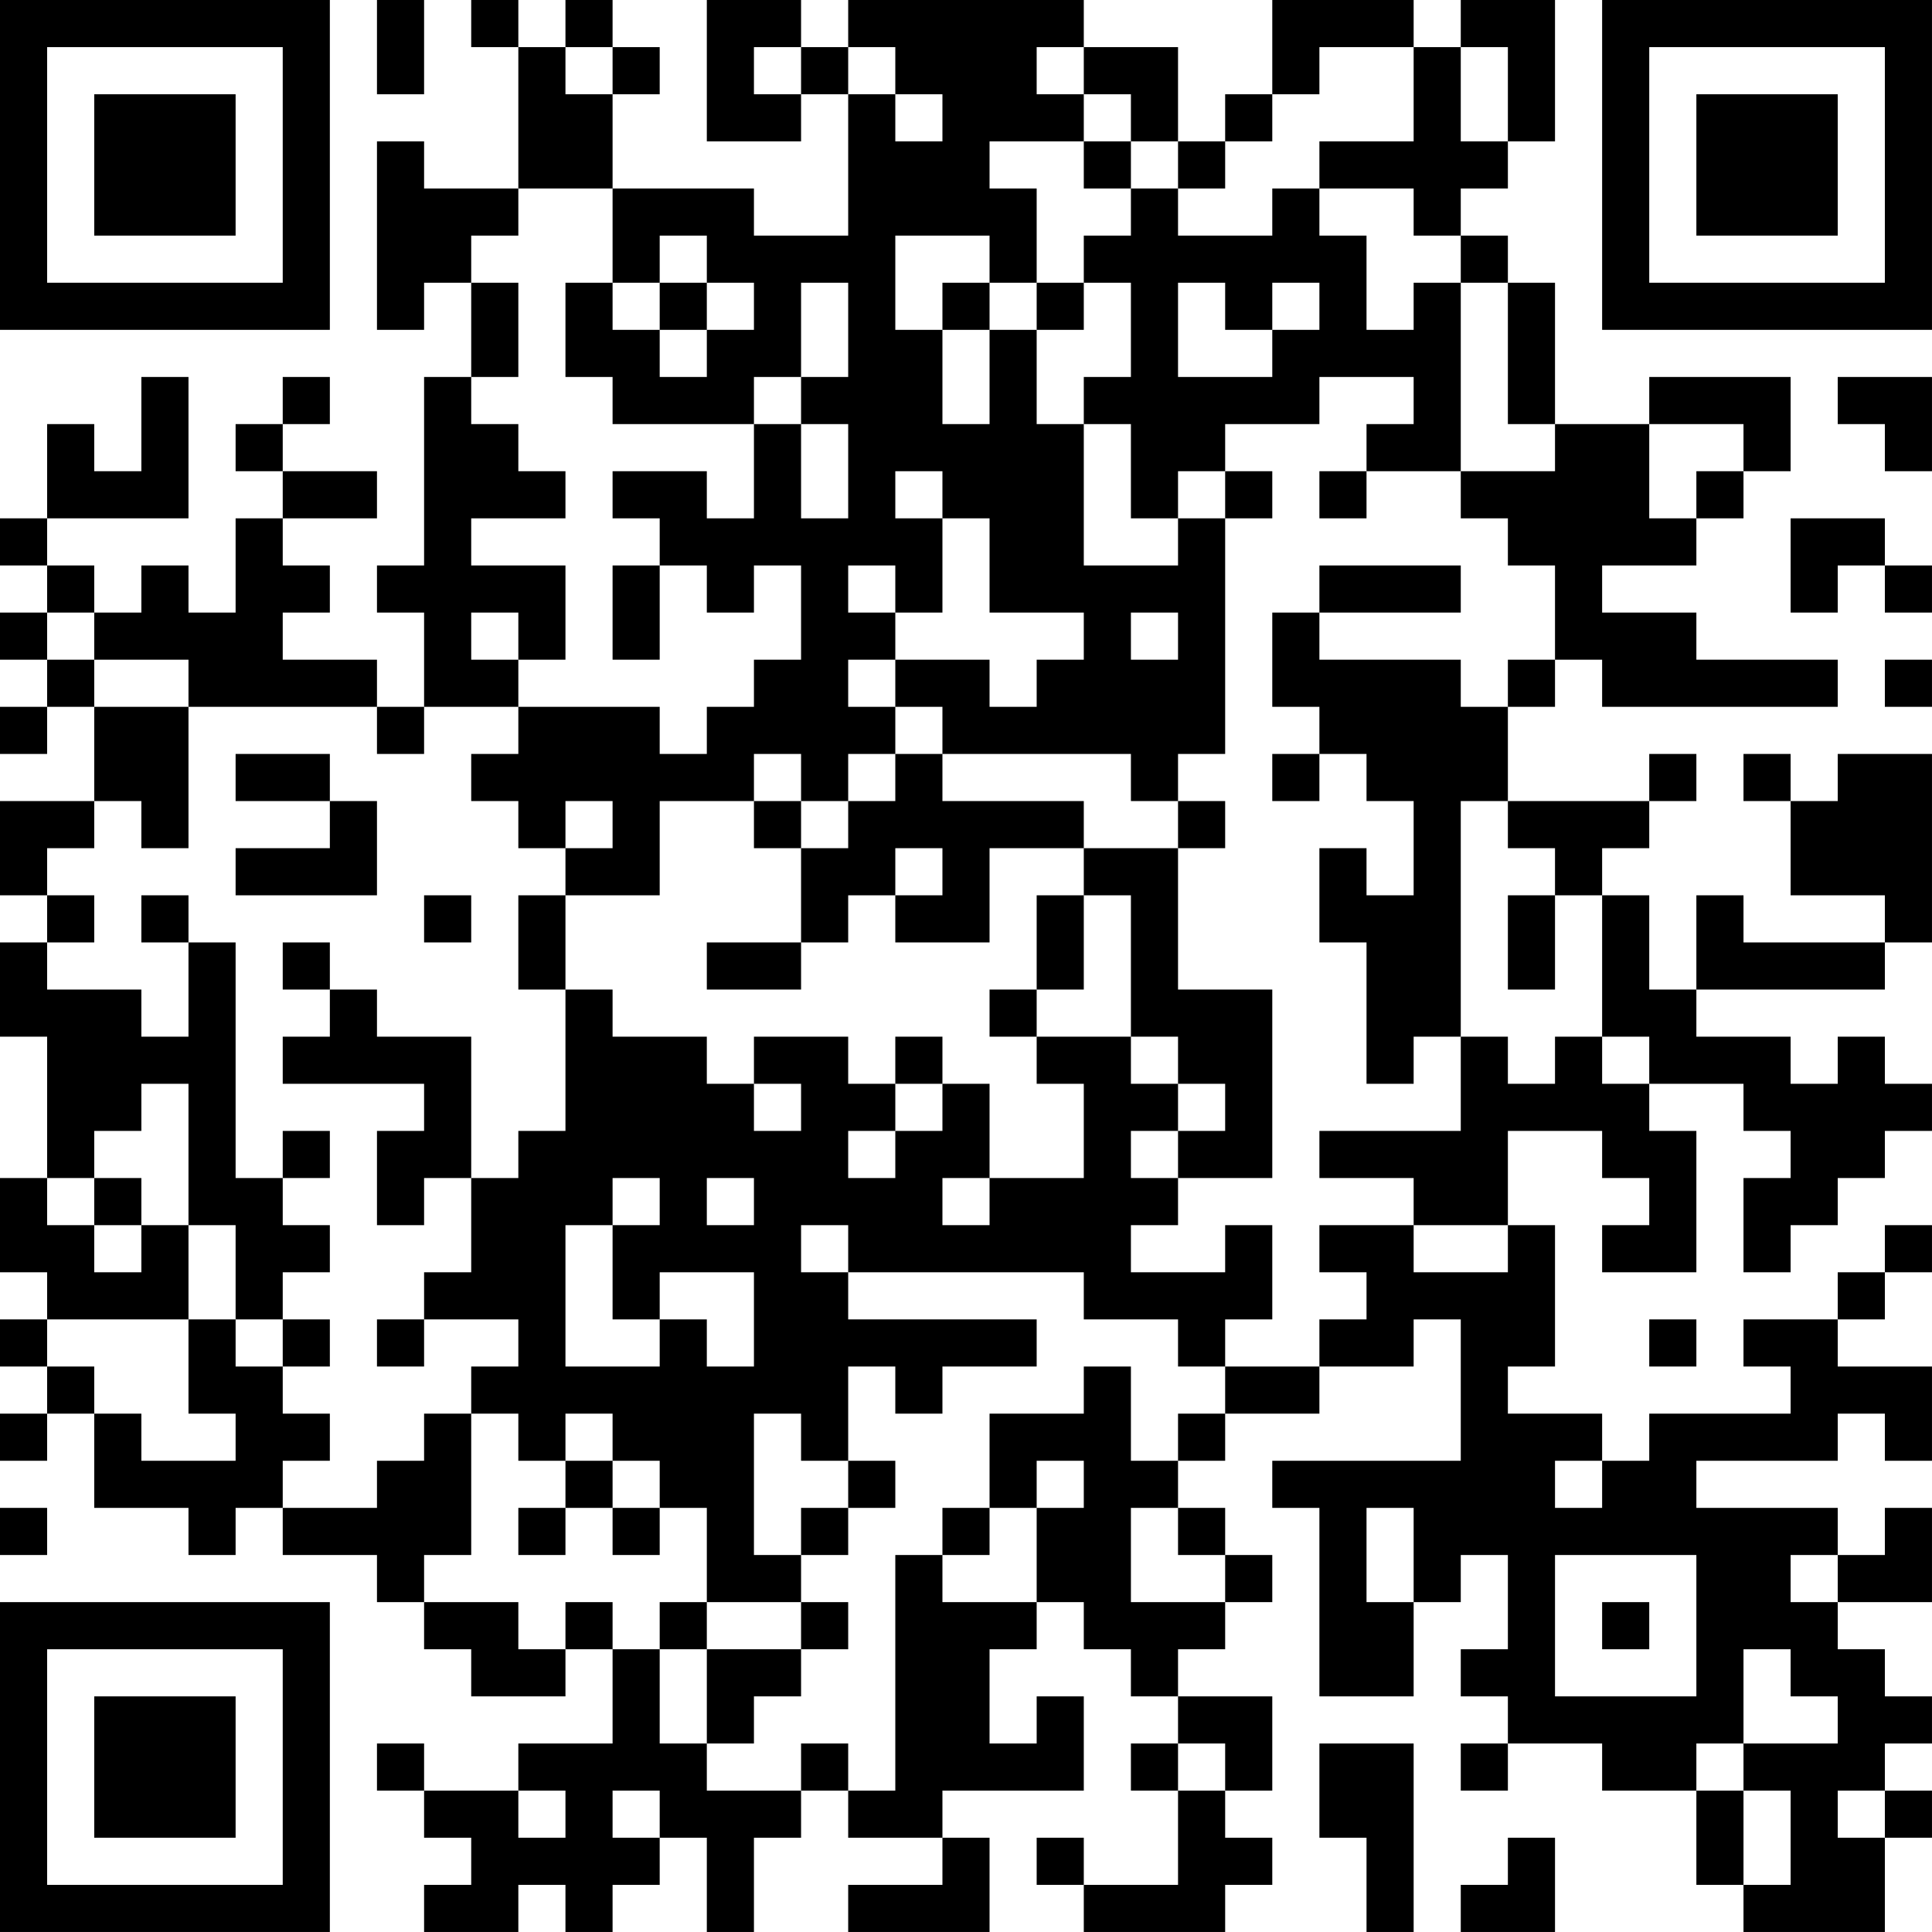 <?xml version="1.0" encoding="UTF-8"?>
<svg xmlns="http://www.w3.org/2000/svg" version="1.1" width="200" height="200" viewBox="0 0 200 200"><rect x="0" y="0" width="200" height="200" fill="#ffffff"/><g transform="scale(4.878)"><g transform="translate(0,0)"><path fill-rule="evenodd" d="M8 0L8 2L9 2L9 0ZM10 0L10 1L11 1L11 4L9 4L9 3L8 3L8 7L9 7L9 6L10 6L10 8L9 8L9 12L8 12L8 13L9 13L9 15L8 15L8 14L6 14L6 13L7 13L7 12L6 12L6 11L8 11L8 10L6 10L6 9L7 9L7 8L6 8L6 9L5 9L5 10L6 10L6 11L5 11L5 13L4 13L4 12L3 12L3 13L2 13L2 12L1 12L1 11L4 11L4 8L3 8L3 10L2 10L2 9L1 9L1 11L0 11L0 12L1 12L1 13L0 13L0 14L1 14L1 15L0 15L0 16L1 16L1 15L2 15L2 17L0 17L0 19L1 19L1 20L0 20L0 22L1 22L1 25L0 25L0 27L1 27L1 28L0 28L0 29L1 29L1 30L0 30L0 31L1 31L1 30L2 30L2 32L4 32L4 33L5 33L5 32L6 32L6 33L8 33L8 34L9 34L9 35L10 35L10 36L12 36L12 35L13 35L13 37L11 37L11 38L9 38L9 37L8 37L8 38L9 38L9 39L10 39L10 40L9 40L9 41L11 41L11 40L12 40L12 41L13 41L13 40L14 40L14 39L15 39L15 41L16 41L16 39L17 39L17 38L18 38L18 39L20 39L20 40L18 40L18 41L21 41L21 39L20 39L20 38L23 38L23 36L22 36L22 37L21 37L21 35L22 35L22 34L23 34L23 35L24 35L24 36L25 36L25 37L24 37L24 38L25 38L25 40L23 40L23 39L22 39L22 40L23 40L23 41L26 41L26 40L27 40L27 39L26 39L26 38L27 38L27 36L25 36L25 35L26 35L26 34L27 34L27 33L26 33L26 32L25 32L25 31L26 31L26 30L28 30L28 29L30 29L30 28L31 28L31 31L27 31L27 32L28 32L28 36L30 36L30 34L31 34L31 33L32 33L32 35L31 35L31 36L32 36L32 37L31 37L31 38L32 38L32 37L34 37L34 38L36 38L36 40L37 40L37 41L40 41L40 39L41 39L41 38L40 38L40 37L41 37L41 36L40 36L40 35L39 35L39 34L41 34L41 32L40 32L40 33L39 33L39 32L36 32L36 31L39 31L39 30L40 30L40 31L41 31L41 29L39 29L39 28L40 28L40 27L41 27L41 26L40 26L40 27L39 27L39 28L37 28L37 29L38 29L38 30L35 30L35 31L34 31L34 30L32 30L32 29L33 29L33 26L32 26L32 24L34 24L34 25L35 25L35 26L34 26L34 27L36 27L36 24L35 24L35 23L37 23L37 24L38 24L38 25L37 25L37 27L38 27L38 26L39 26L39 25L40 25L40 24L41 24L41 23L40 23L40 22L39 22L39 23L38 23L38 22L36 22L36 21L40 21L40 20L41 20L41 16L39 16L39 17L38 17L38 16L37 16L37 17L38 17L38 19L40 19L40 20L37 20L37 19L36 19L36 21L35 21L35 19L34 19L34 18L35 18L35 17L36 17L36 16L35 16L35 17L32 17L32 15L33 15L33 14L34 14L34 15L39 15L39 14L36 14L36 13L34 13L34 12L36 12L36 11L37 11L37 10L38 10L38 8L35 8L35 9L33 9L33 6L32 6L32 5L31 5L31 4L32 4L32 3L33 3L33 0L31 0L31 1L30 1L30 0L27 0L27 2L26 2L26 3L25 3L25 1L23 1L23 0L18 0L18 1L17 1L17 0L15 0L15 3L17 3L17 2L18 2L18 5L16 5L16 4L13 4L13 2L14 2L14 1L13 1L13 0L12 0L12 1L11 1L11 0ZM12 1L12 2L13 2L13 1ZM16 1L16 2L17 2L17 1ZM18 1L18 2L19 2L19 3L20 3L20 2L19 2L19 1ZM22 1L22 2L23 2L23 3L21 3L21 4L22 4L22 6L21 6L21 5L19 5L19 7L20 7L20 9L21 9L21 7L22 7L22 9L23 9L23 12L25 12L25 11L26 11L26 16L25 16L25 17L24 17L24 16L20 16L20 15L19 15L19 14L21 14L21 15L22 15L22 14L23 14L23 13L21 13L21 11L20 11L20 10L19 10L19 11L20 11L20 13L19 13L19 12L18 12L18 13L19 13L19 14L18 14L18 15L19 15L19 16L18 16L18 17L17 17L17 16L16 16L16 17L14 17L14 19L12 19L12 18L13 18L13 17L12 17L12 18L11 18L11 17L10 17L10 16L11 16L11 15L14 15L14 16L15 16L15 15L16 15L16 14L17 14L17 12L16 12L16 13L15 13L15 12L14 12L14 11L13 11L13 10L15 10L15 11L16 11L16 9L17 9L17 11L18 11L18 9L17 9L17 8L18 8L18 6L17 6L17 8L16 8L16 9L13 9L13 8L12 8L12 6L13 6L13 7L14 7L14 8L15 8L15 7L16 7L16 6L15 6L15 5L14 5L14 6L13 6L13 4L11 4L11 5L10 5L10 6L11 6L11 8L10 8L10 9L11 9L11 10L12 10L12 11L10 11L10 12L12 12L12 14L11 14L11 13L10 13L10 14L11 14L11 15L9 15L9 16L8 16L8 15L4 15L4 14L2 14L2 13L1 13L1 14L2 14L2 15L4 15L4 18L3 18L3 17L2 17L2 18L1 18L1 19L2 19L2 20L1 20L1 21L3 21L3 22L4 22L4 20L5 20L5 25L6 25L6 26L7 26L7 27L6 27L6 28L5 28L5 26L4 26L4 23L3 23L3 24L2 24L2 25L1 25L1 26L2 26L2 27L3 27L3 26L4 26L4 28L1 28L1 29L2 29L2 30L3 30L3 31L5 31L5 30L4 30L4 28L5 28L5 29L6 29L6 30L7 30L7 31L6 31L6 32L8 32L8 31L9 31L9 30L10 30L10 33L9 33L9 34L11 34L11 35L12 35L12 34L13 34L13 35L14 35L14 37L15 37L15 38L17 38L17 37L18 37L18 38L19 38L19 33L20 33L20 34L22 34L22 32L23 32L23 31L22 31L22 32L21 32L21 30L23 30L23 29L24 29L24 31L25 31L25 30L26 30L26 29L28 29L28 28L29 28L29 27L28 27L28 26L30 26L30 27L32 27L32 26L30 26L30 25L28 25L28 24L31 24L31 22L32 22L32 23L33 23L33 22L34 22L34 23L35 23L35 22L34 22L34 19L33 19L33 18L32 18L32 17L31 17L31 22L30 22L30 23L29 23L29 20L28 20L28 18L29 18L29 19L30 19L30 17L29 17L29 16L28 16L28 15L27 15L27 13L28 13L28 14L31 14L31 15L32 15L32 14L33 14L33 12L32 12L32 11L31 11L31 10L33 10L33 9L32 9L32 6L31 6L31 5L30 5L30 4L28 4L28 3L30 3L30 1L28 1L28 2L27 2L27 3L26 3L26 4L25 4L25 3L24 3L24 2L23 2L23 1ZM31 1L31 3L32 3L32 1ZM23 3L23 4L24 4L24 5L23 5L23 6L22 6L22 7L23 7L23 6L24 6L24 8L23 8L23 9L24 9L24 11L25 11L25 10L26 10L26 11L27 11L27 10L26 10L26 9L28 9L28 8L30 8L30 9L29 9L29 10L28 10L28 11L29 11L29 10L31 10L31 6L30 6L30 7L29 7L29 5L28 5L28 4L27 4L27 5L25 5L25 4L24 4L24 3ZM14 6L14 7L15 7L15 6ZM20 6L20 7L21 7L21 6ZM25 6L25 8L27 8L27 7L28 7L28 6L27 6L27 7L26 7L26 6ZM39 8L39 9L40 9L40 10L41 10L41 8ZM35 9L35 11L36 11L36 10L37 10L37 9ZM38 11L38 13L39 13L39 12L40 12L40 13L41 13L41 12L40 12L40 11ZM13 12L13 14L14 14L14 12ZM28 12L28 13L31 13L31 12ZM24 13L24 14L25 14L25 13ZM40 14L40 15L41 15L41 14ZM5 16L5 17L7 17L7 18L5 18L5 19L8 19L8 17L7 17L7 16ZM19 16L19 17L18 17L18 18L17 18L17 17L16 17L16 18L17 18L17 20L15 20L15 21L17 21L17 20L18 20L18 19L19 19L19 20L21 20L21 18L23 18L23 19L22 19L22 21L21 21L21 22L22 22L22 23L23 23L23 25L21 25L21 23L20 23L20 22L19 22L19 23L18 23L18 22L16 22L16 23L15 23L15 22L13 22L13 21L12 21L12 19L11 19L11 21L12 21L12 24L11 24L11 25L10 25L10 22L8 22L8 21L7 21L7 20L6 20L6 21L7 21L7 22L6 22L6 23L9 23L9 24L8 24L8 26L9 26L9 25L10 25L10 27L9 27L9 28L8 28L8 29L9 29L9 28L11 28L11 29L10 29L10 30L11 30L11 31L12 31L12 32L11 32L11 33L12 33L12 32L13 32L13 33L14 33L14 32L15 32L15 34L14 34L14 35L15 35L15 37L16 37L16 36L17 36L17 35L18 35L18 34L17 34L17 33L18 33L18 32L19 32L19 31L18 31L18 29L19 29L19 30L20 30L20 29L22 29L22 28L18 28L18 27L23 27L23 28L25 28L25 29L26 29L26 28L27 28L27 26L26 26L26 27L24 27L24 26L25 26L25 25L27 25L27 21L25 21L25 18L26 18L26 17L25 17L25 18L23 18L23 17L20 17L20 16ZM27 16L27 17L28 17L28 16ZM19 18L19 19L20 19L20 18ZM3 19L3 20L4 20L4 19ZM9 19L9 20L10 20L10 19ZM23 19L23 21L22 21L22 22L24 22L24 23L25 23L25 24L24 24L24 25L25 25L25 24L26 24L26 23L25 23L25 22L24 22L24 19ZM32 19L32 21L33 21L33 19ZM16 23L16 24L17 24L17 23ZM19 23L19 24L18 24L18 25L19 25L19 24L20 24L20 23ZM6 24L6 25L7 25L7 24ZM2 25L2 26L3 26L3 25ZM13 25L13 26L12 26L12 29L14 29L14 28L15 28L15 29L16 29L16 27L14 27L14 28L13 28L13 26L14 26L14 25ZM15 25L15 26L16 26L16 25ZM20 25L20 26L21 26L21 25ZM17 26L17 27L18 27L18 26ZM6 28L6 29L7 29L7 28ZM35 28L35 29L36 29L36 28ZM12 30L12 31L13 31L13 32L14 32L14 31L13 31L13 30ZM16 30L16 33L17 33L17 32L18 32L18 31L17 31L17 30ZM33 31L33 32L34 32L34 31ZM0 32L0 33L1 33L1 32ZM20 32L20 33L21 33L21 32ZM24 32L24 34L26 34L26 33L25 33L25 32ZM29 32L29 34L30 34L30 32ZM33 33L33 36L36 36L36 33ZM38 33L38 34L39 34L39 33ZM15 34L15 35L17 35L17 34ZM34 34L34 35L35 35L35 34ZM37 35L37 37L36 37L36 38L37 38L37 40L38 40L38 38L37 38L37 37L39 37L39 36L38 36L38 35ZM25 37L25 38L26 38L26 37ZM28 37L28 39L29 39L29 41L30 41L30 37ZM11 38L11 39L12 39L12 38ZM13 38L13 39L14 39L14 38ZM39 38L39 39L40 39L40 38ZM32 39L32 40L31 40L31 41L33 41L33 39ZM0 0L0 7L7 7L7 0ZM1 1L1 6L6 6L6 1ZM2 2L2 5L5 5L5 2ZM34 0L34 7L41 7L41 0ZM35 1L35 6L40 6L40 1ZM36 2L36 5L39 5L39 2ZM0 34L0 41L7 41L7 34ZM1 35L1 40L6 40L6 35ZM2 36L2 39L5 39L5 36Z" fill="#000000"/></g></g></svg>
